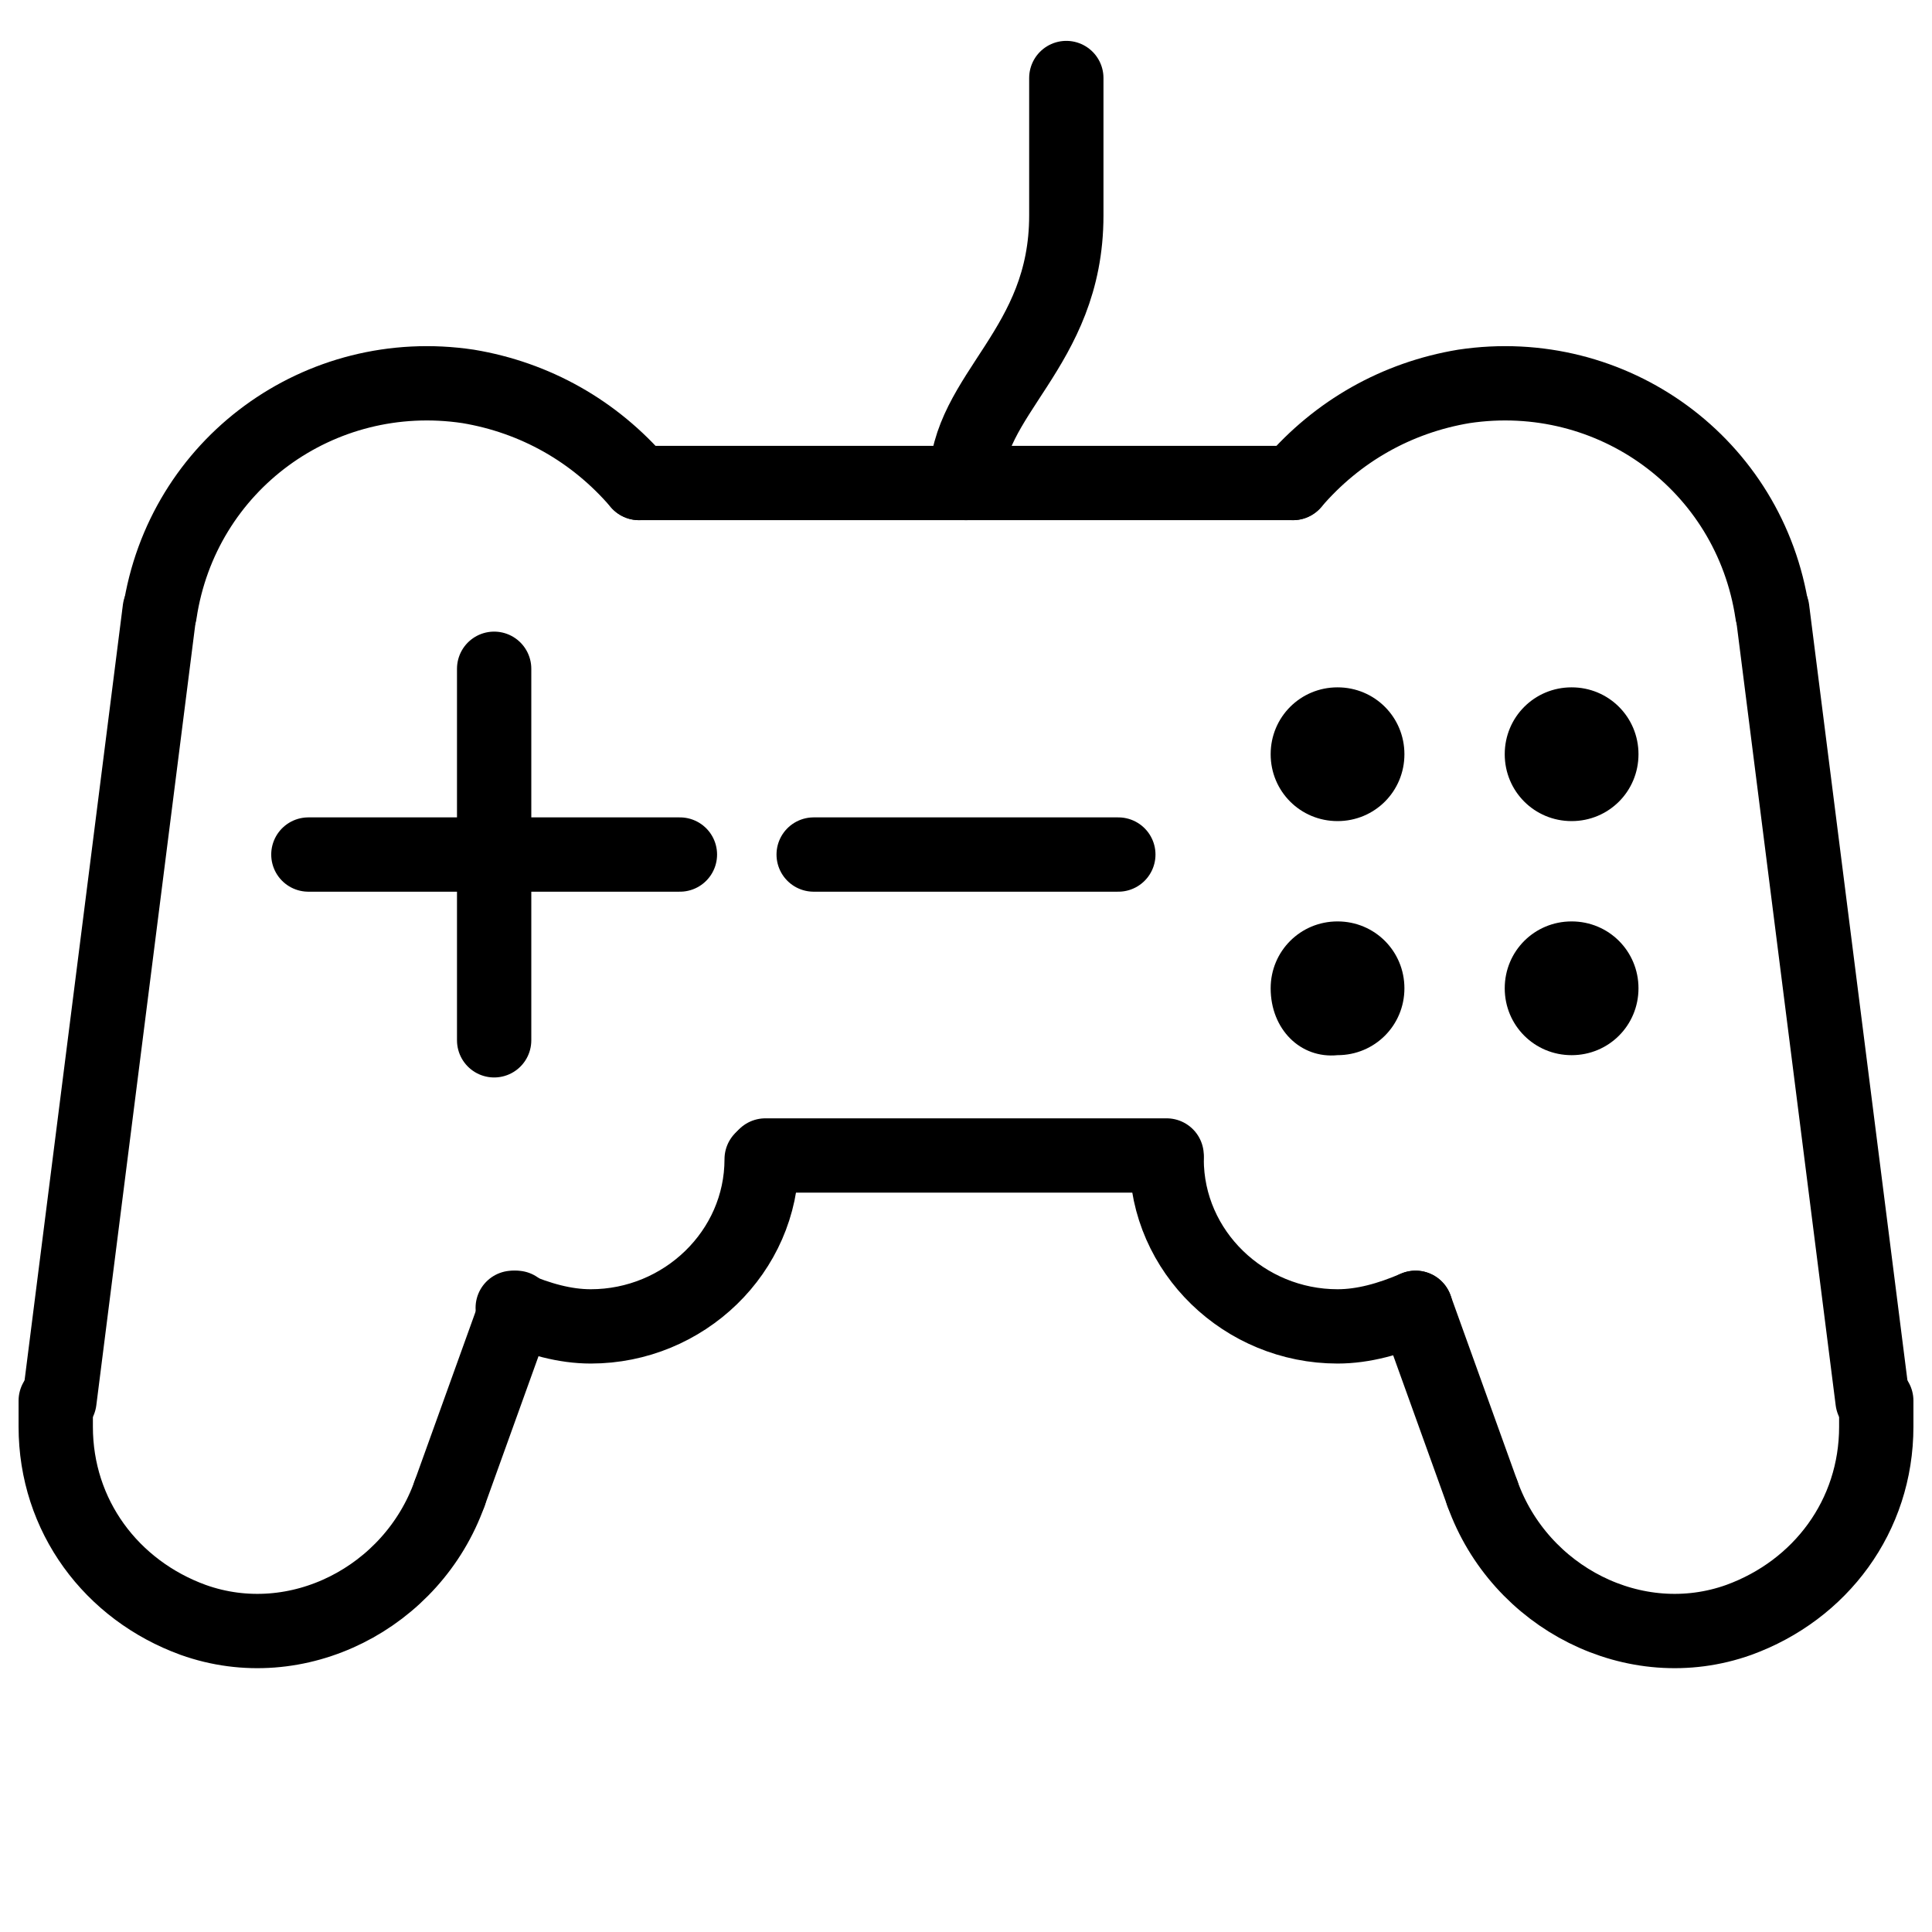 <?xml version="1.0" encoding="utf-8"?>
<!-- Generator: Adobe Illustrator 21.1.0, SVG Export Plug-In . SVG Version: 6.00 Build 0)  -->
<svg version="1.1" id="Слой_157" xmlns="http://www.w3.org/2000/svg" xmlns:xlink="http://www.w3.org/1999/xlink" x="0px"
	 y="0px" viewBox="0 0 52 52" style="enable-background:new 0 0 52 52;" xml:space="preserve">
<style type="text/css">
	.st0{fill:none;stroke:#000000;stroke-width:2;stroke-linecap:round;stroke-linejoin:round;}
</style>
<title>Trebuyetsya pristavka</title>
<line class="st0" x1="17.2" y1="13" x2="34.8" y2="13"/>
<path class="st0" d="M26,13c0-2.4,2.7-3.6,2.7-7.2V2.1"/>
<line class="st0" x1="4.3" y1="16.4" x2="1.6" y2="37.7"/>
<line class="st0" x1="13.9" y1="35.2" x2="12.1" y2="40.2"/>
<path class="st0" d="M4.3,16.5c0.6-4,4.3-6.7,8.3-6.1c1.8,0.3,3.4,1.2,4.6,2.6"/>
<path class="st0" d="M20.5,31.2c0,2.5-2.1,4.5-4.6,4.5c-0.7,0-1.4-0.2-2.1-0.5"/>
<path class="st0" d="M12.1,40.2c-1,2.8-4.1,4.4-6.9,3.4c-2.2-0.8-3.7-2.8-3.7-5.2c0-0.2,0-0.5,0-0.7"/>
<line class="st0" x1="47.7" y1="16.4" x2="50.4" y2="37.7"/>
<line class="st0" x1="38.1" y1="35.2" x2="39.9" y2="40.2"/>
<path class="st0" d="M47.7,16.5c-0.6-4-4.3-6.7-8.3-6.1c-1.8,0.3-3.4,1.2-4.6,2.6"/>
<path class="st0" d="M31.4,31.2c0,2.5,2.1,4.5,4.6,4.5c0.7,0,1.4-0.2,2.1-0.5"/>
<line class="st0" x1="31.4" y1="31.1" x2="20.6" y2="31.1"/>
<path class="st0" d="M39.9,40.2c1,2.8,4.1,4.4,6.9,3.4c2.2-0.8,3.7-2.8,3.7-5.2c0-0.2,0-0.5,0-0.7"/>
<line class="st0" x1="13.3" y1="18" x2="13.3" y2="28"/>
<line class="st0" x1="8.3" y1="23" x2="18.3" y2="23"/>
<line class="st0" x1="21.9" y1="23" x2="30.1" y2="23"/>
<path d="M34.2,20.3c0-1,0.8-1.8,1.8-1.8c1,0,1.8,0.8,1.8,1.8c0,1-0.8,1.8-1.8,1.8C35,22.1,34.2,21.3,34.2,20.3L34.2,20.3"/>
<path d="M40.5,20.3c0-1,0.8-1.8,1.8-1.8c1,0,1.8,0.8,1.8,1.8c0,1-0.8,1.8-1.8,1.8S40.5,21.3,40.5,20.3L40.5,20.3"/>
<path d="M34.2,26.6c0-1,0.8-1.8,1.8-1.8c1,0,1.8,0.8,1.8,1.8c0,1-0.8,1.8-1.8,1.8C35,28.5,34.2,27.7,34.2,26.6
	C34.2,26.6,34.2,26.6,34.2,26.6"/>
<path d="M40.5,26.6c0-1,0.8-1.8,1.8-1.8s1.8,0.8,1.8,1.8c0,1-0.8,1.8-1.8,1.8S40.5,27.6,40.5,26.6L40.5,26.6"/>
</svg>
